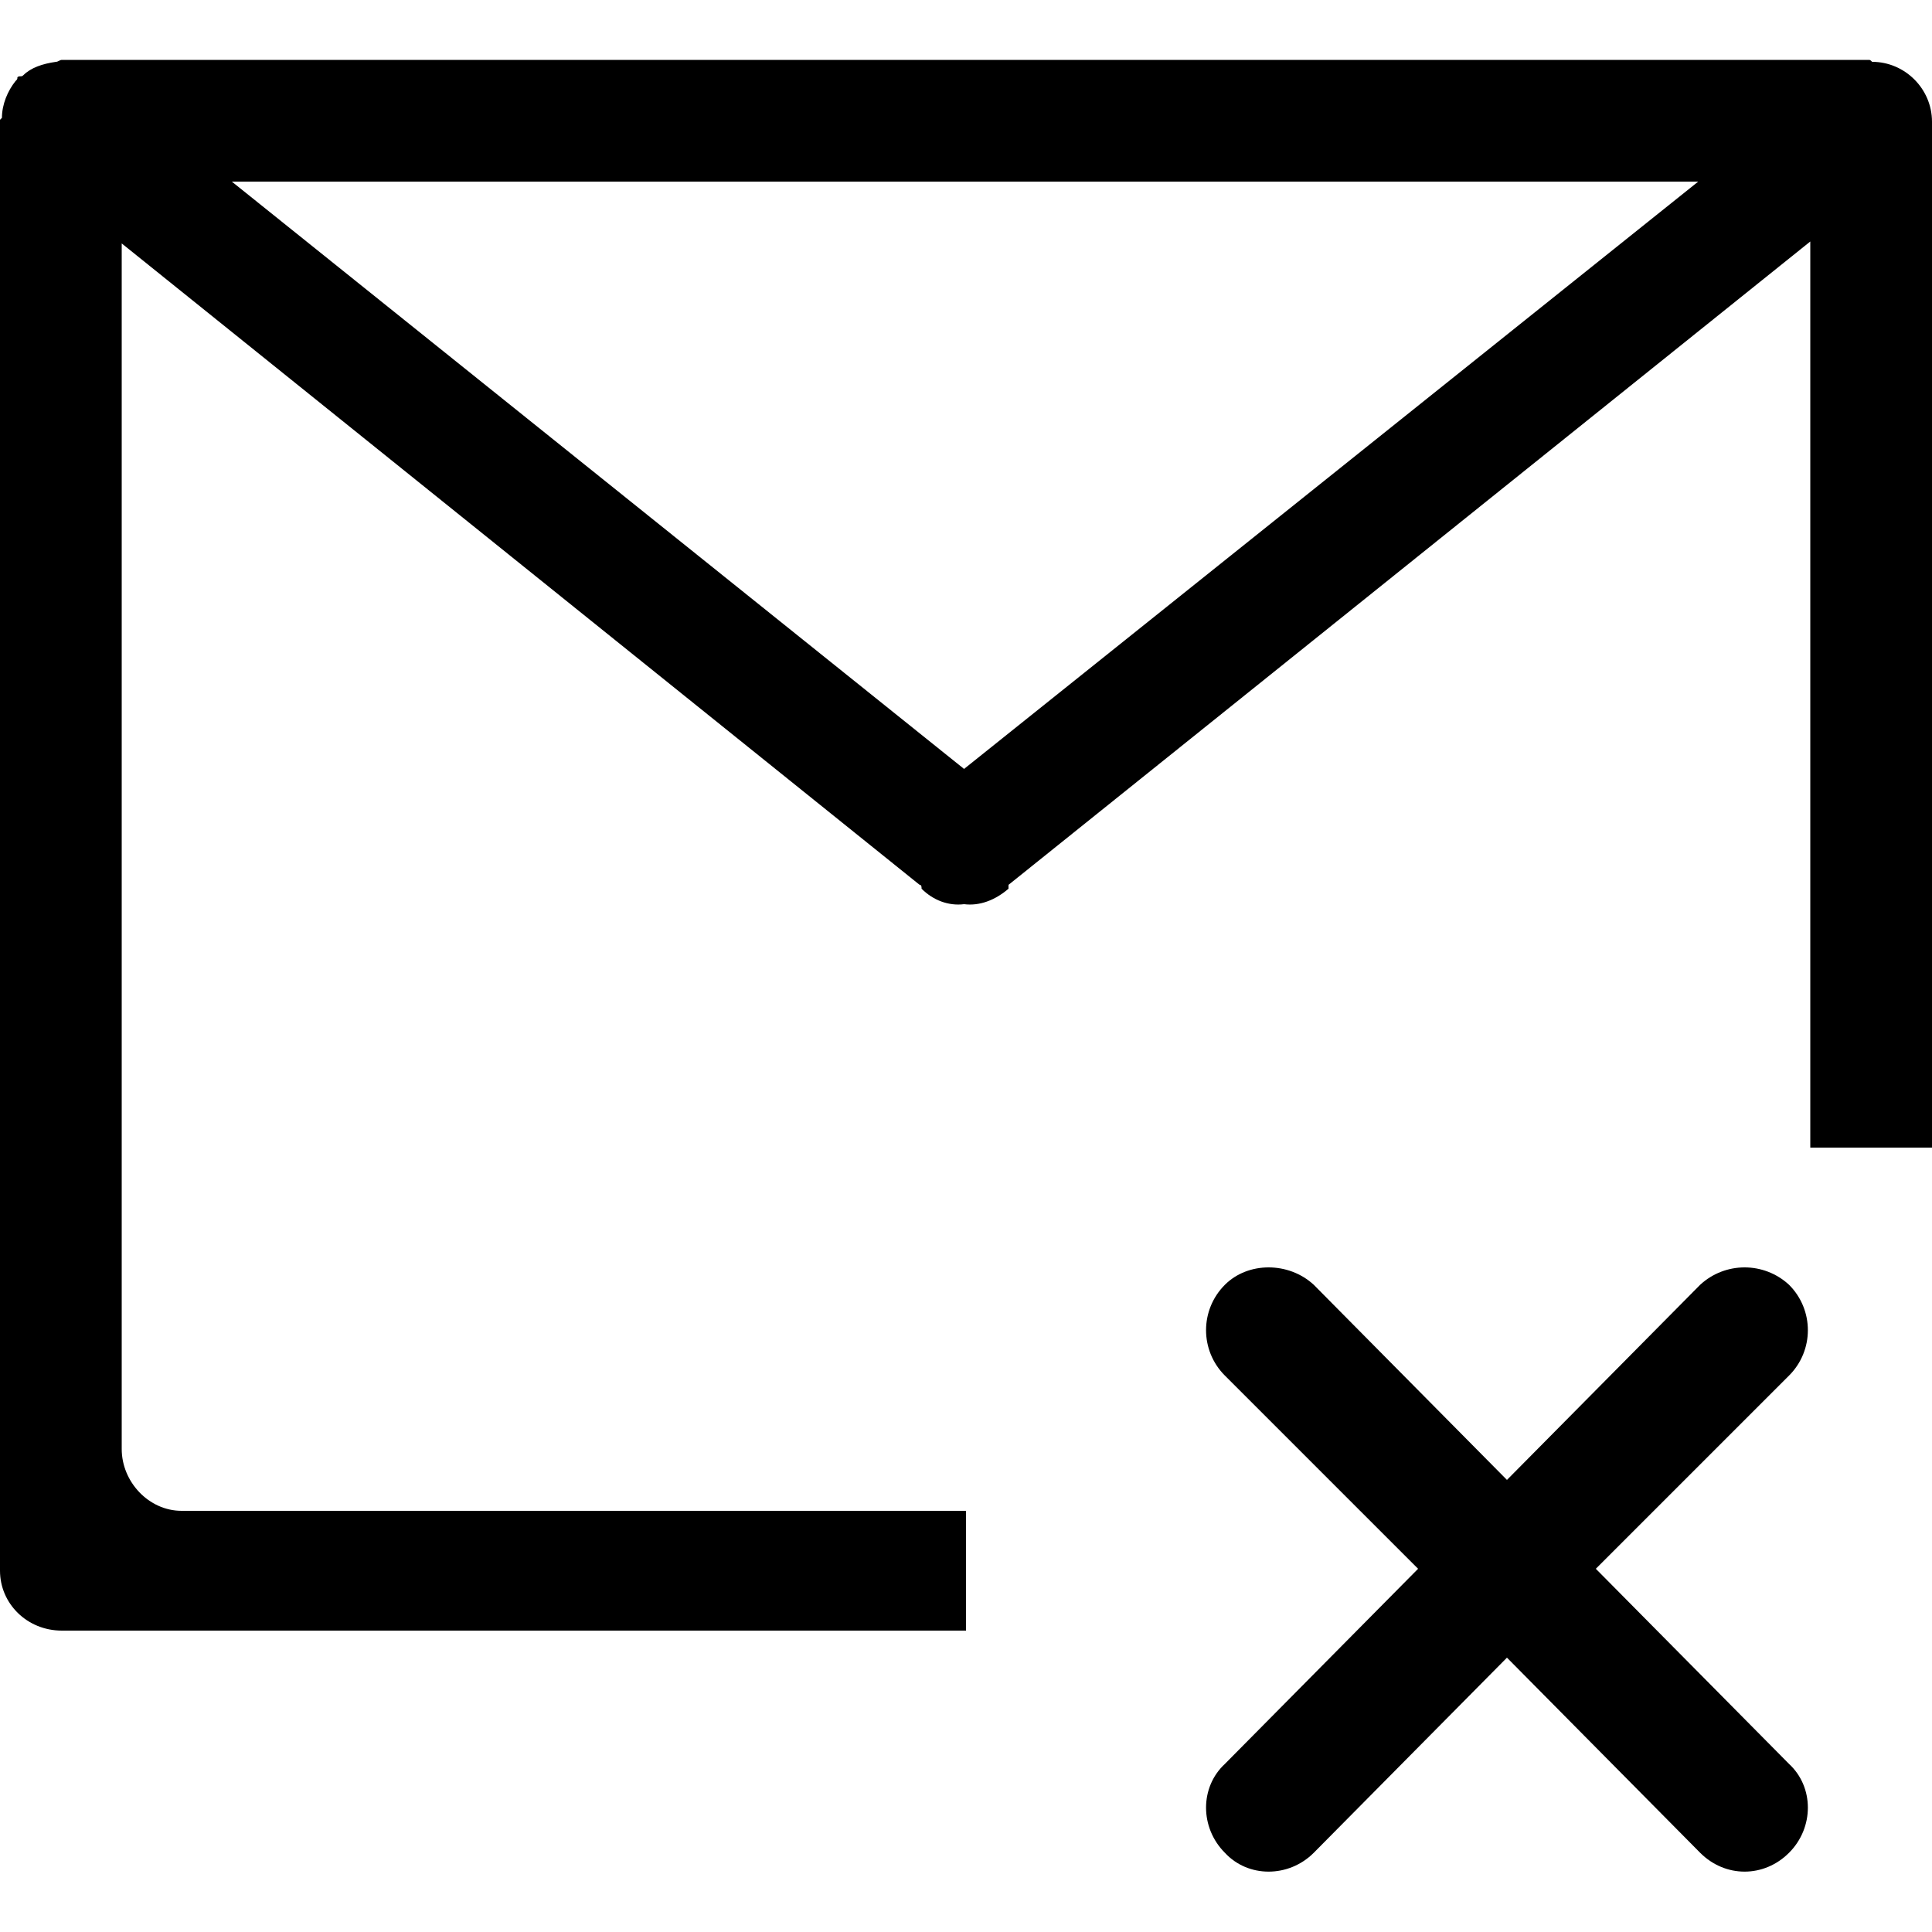 <?xml version="1.0" encoding="utf-8"?>
<!-- Generated by IcoMoon.io -->
<!DOCTYPE svg PUBLIC "-//W3C//DTD SVG 1.1//EN" "http://www.w3.org/Graphics/SVG/1.1/DTD/svg11.dtd">
<svg version="1.1" xmlns="http://www.w3.org/2000/svg" xmlns:xlink="http://www.w3.org/1999/xlink" width="100" height="100" viewBox="0 0 100 100">
<path d="M92.6 66.5c-1.3-1.2-3.3-1.2-4.6 0l-10 10.1-10-10.1c-1.3-1.2-3.4-1.2-4.6 0-1.3 1.3-1.3 3.4 0 4.7l10 10-10 10.1c-1.3 1.2-1.3 3.3 0 4.6 1.2 1.3 3.3 1.3 4.6 0l10-10.1 10 10.1c1.3 1.3 3.3 1.3 4.6 0s1.3-3.4 0-4.6l-10-10.1 10-10c1.3-1.3 1.3-3.4 0-4.7zM96.9 3.2c-0.1-0.1-0.1-0.1-0.2-0.1h-93.5c-0.1 0-0.2 0.1-0.3 0.1-0.7 0.1-1.3 0.3-1.7 0.7-0.1 0.1-0.2 0-0.3 0.1 0 0.1 0 0.1-0.1 0.2-0.4 0.5-0.7 1.2-0.7 1.9 0 0-0.1 0.1-0.1 0.1s0 0 0 0.1v75c0 1.7 1.4 3.1 3.2 3.1h46.8v-6.2h-40.6c-1.7 0-3.1-1.5-3.1-3.2v-62.4l41.3 33.2c0.1 0 0.1 0.1 0.1 0.2 0.6 0.6 1.4 0.9 2.2 0.8 0.8 0.1 1.6-0.2 2.3-0.8 0-0.1 0-0.2 0-0.2l41.5-33.3v46.9h6.3v-53.1c0-1.7-1.4-3.1-3.1-3.1zM49.9 39.8l-37.9-30.4h75.9l-38 30.4z"></path>
</svg>
